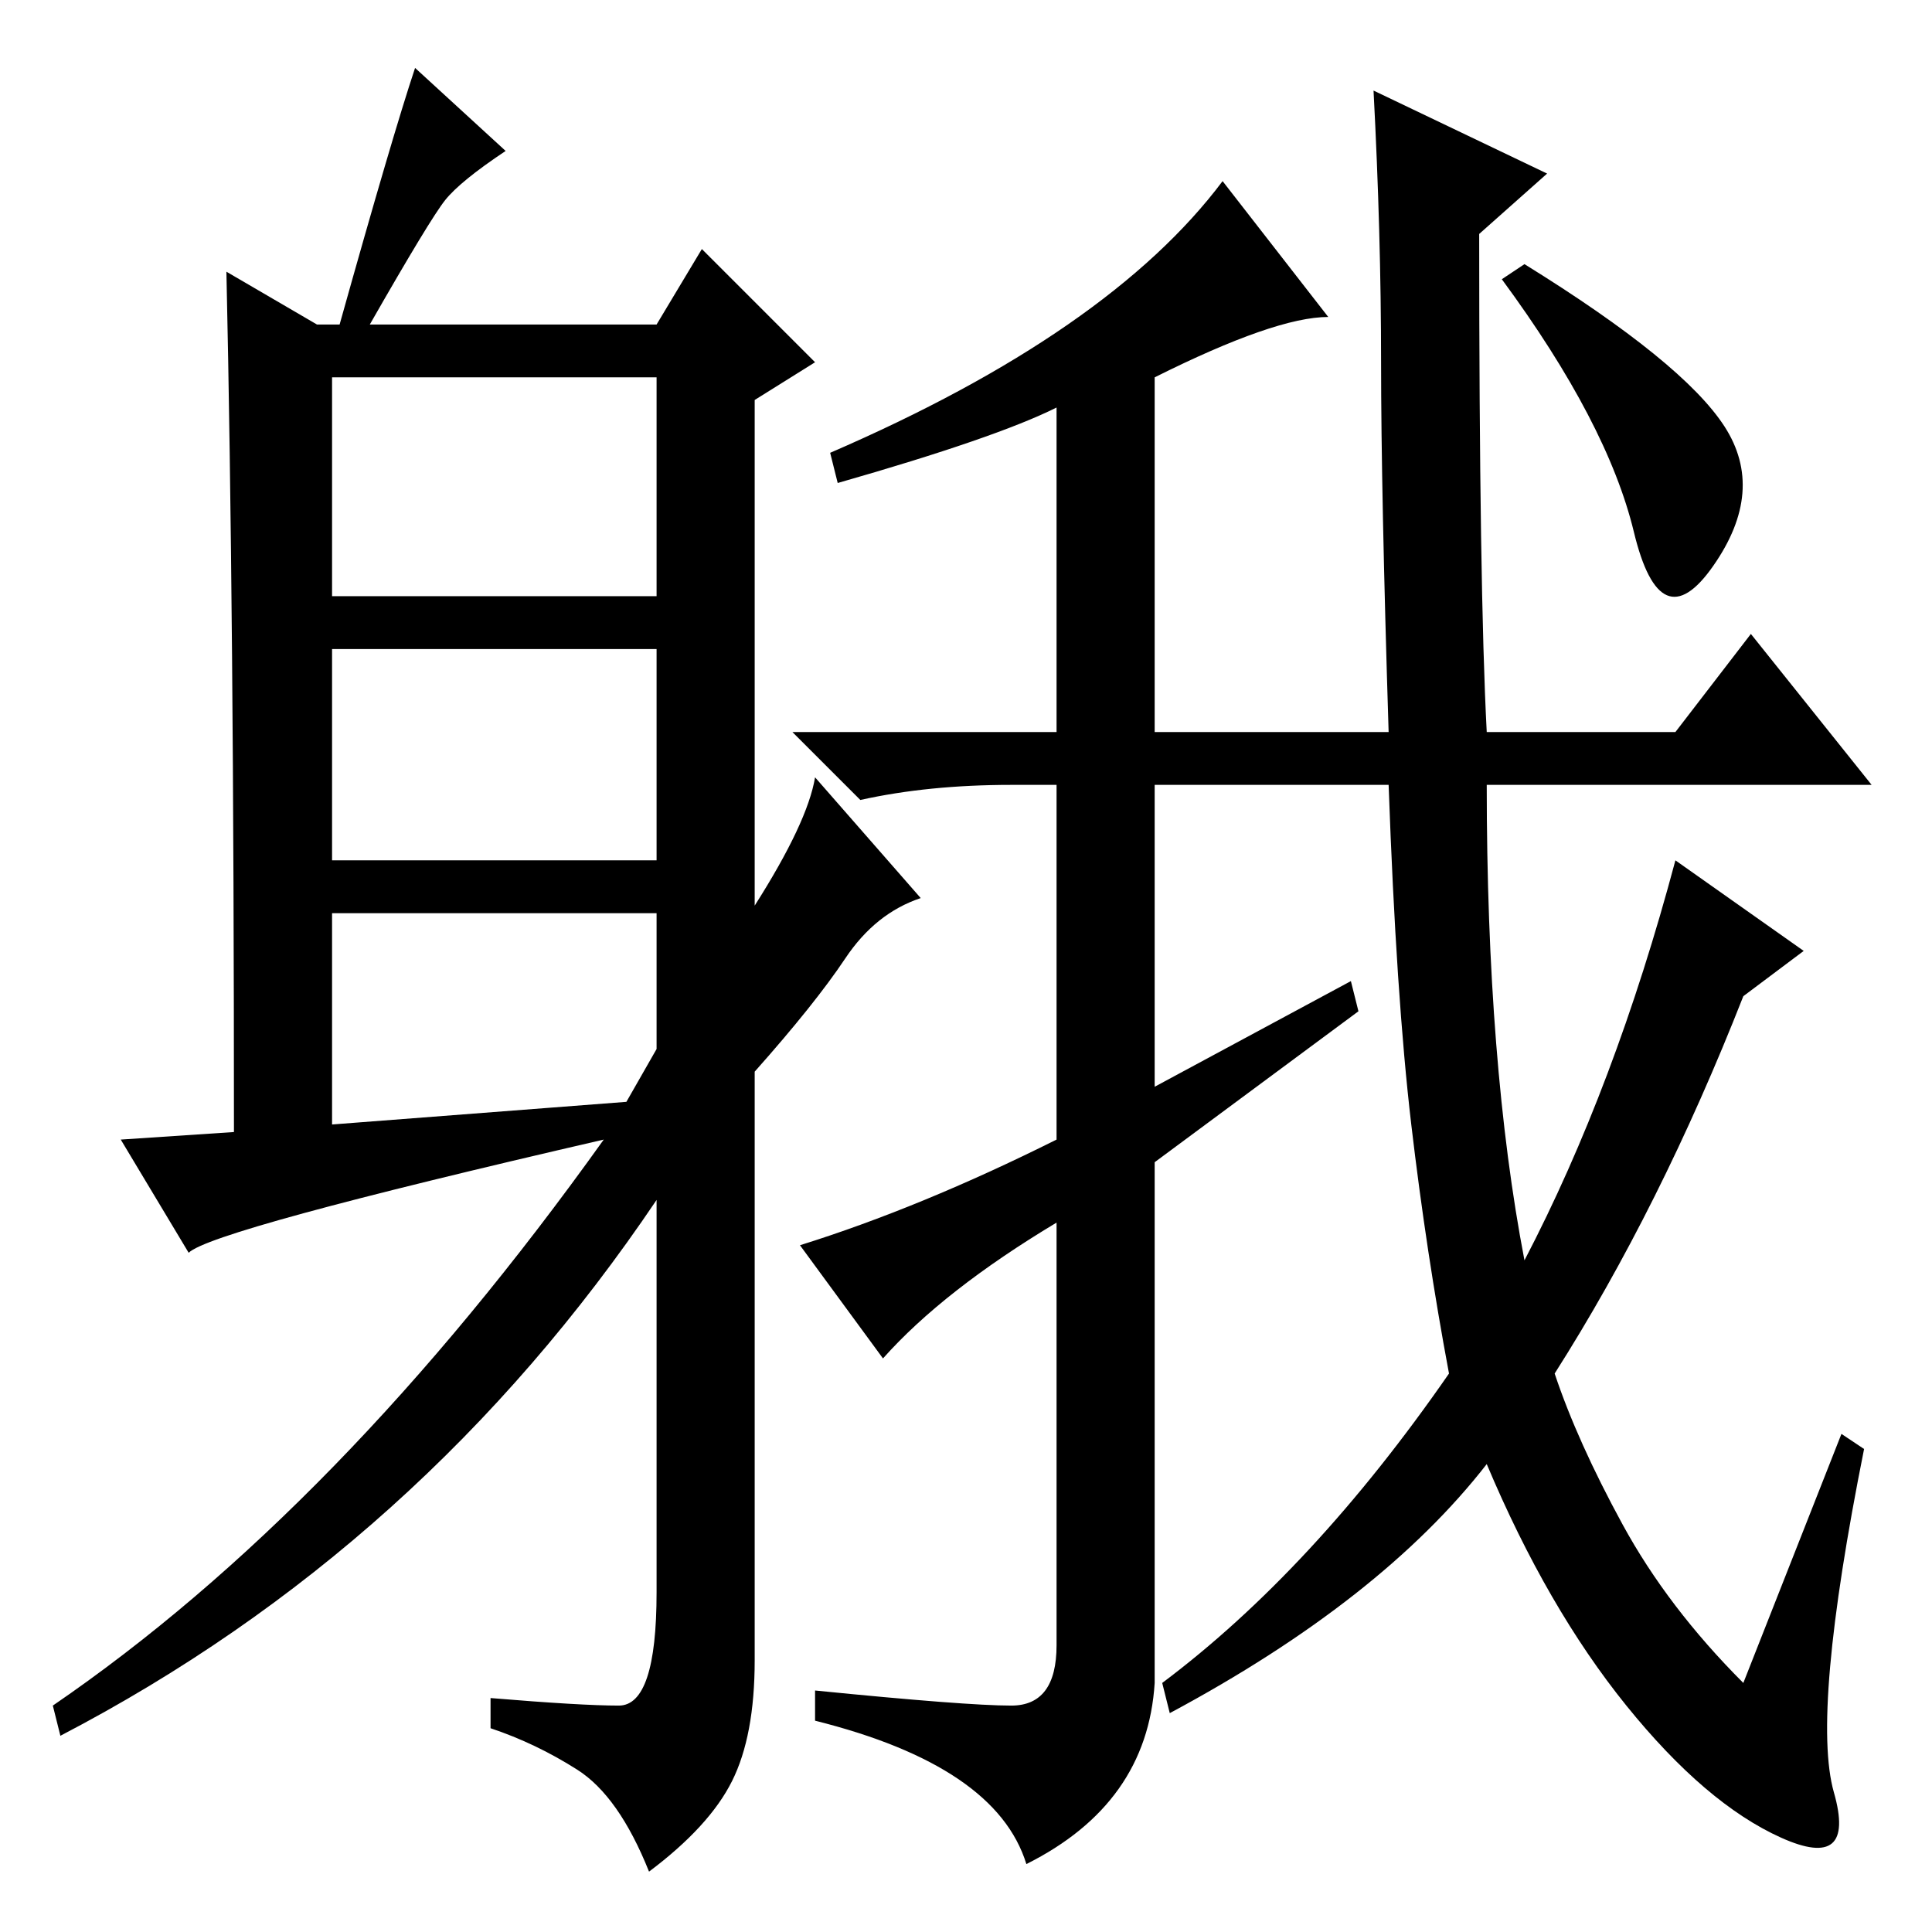 <?xml version="1.0" standalone="no"?>
<!DOCTYPE svg PUBLIC "-//W3C//DTD SVG 1.1//EN" "http://www.w3.org/Graphics/SVG/1.1/DTD/svg11.dtd" >
<svg xmlns="http://www.w3.org/2000/svg" xmlns:xlink="http://www.w3.org/1999/xlink" version="1.1" viewBox="0 -36 256 256">
  <g transform="matrix(1 0 0 -1 0 220)">
   <path fill="currentColor"
d="M215 54q6 -11 16 -21l13 33l3 -2q-7 -35 -4 -45.5t-7 -6t-20.5 17.5t-18.5 32q-14 -18 -42 -33l-1 4q20 15 38 41q-3 16 -5 33t-3 45h-31v-40l26 14l1 -4l-27 -20v-69q-1 -16 -17 -24q-4 13 -28 19v4q20 -2 26 -2t6 8v56q-15 -9 -23 -18l-11 15q16 5 34 14v47h-6
q-11 0 -20 -2l-9 9h35v43q-8 -4 -29 -10l-1 4q37 16 52 36l14 -18q-7 0 -23 -8v-47h31q-1 32 -1 49t-1 36l23 -11l-9 -8q0 -47 1 -66h25l10 13l16 -20h-51q0 -37 5 -63q12 23 20 53l17 -12l-8 -6q-11 -28 -25 -50q3 -9 9 -20zM228.5 199.5q5.5 -8.5 -1.5 -18.5t-10.5 4.5
t-17.5 33.5l3 2q21 -13 26.5 -21.5zM44 177h43v29h-43v-29zM44 142h43v28h-43v-28zM87 117v18h-43v-28l39 3zM59 229.5q-2 -2.5 -10 -16.5h38l6 10l15 -15l-8 -5v-67q7 11 8 17l14 -16q-6 -2 -10 -8t-12 -15v-78q0 -10 -3 -16t-11 -12q-4 10 -9.5 13.5t-11.5 5.5v4
q12 -1 17 -1t5 15v52q-31 -46 -79 -71l-1 4q38 26 73 75q-52 -12 -55 -15l-9 15l15 1q0 69 -1 114l12 -7h3q7 25 10 34l12 -11q-6 -4 -8 -6.5z" />
  </g>

</svg>
